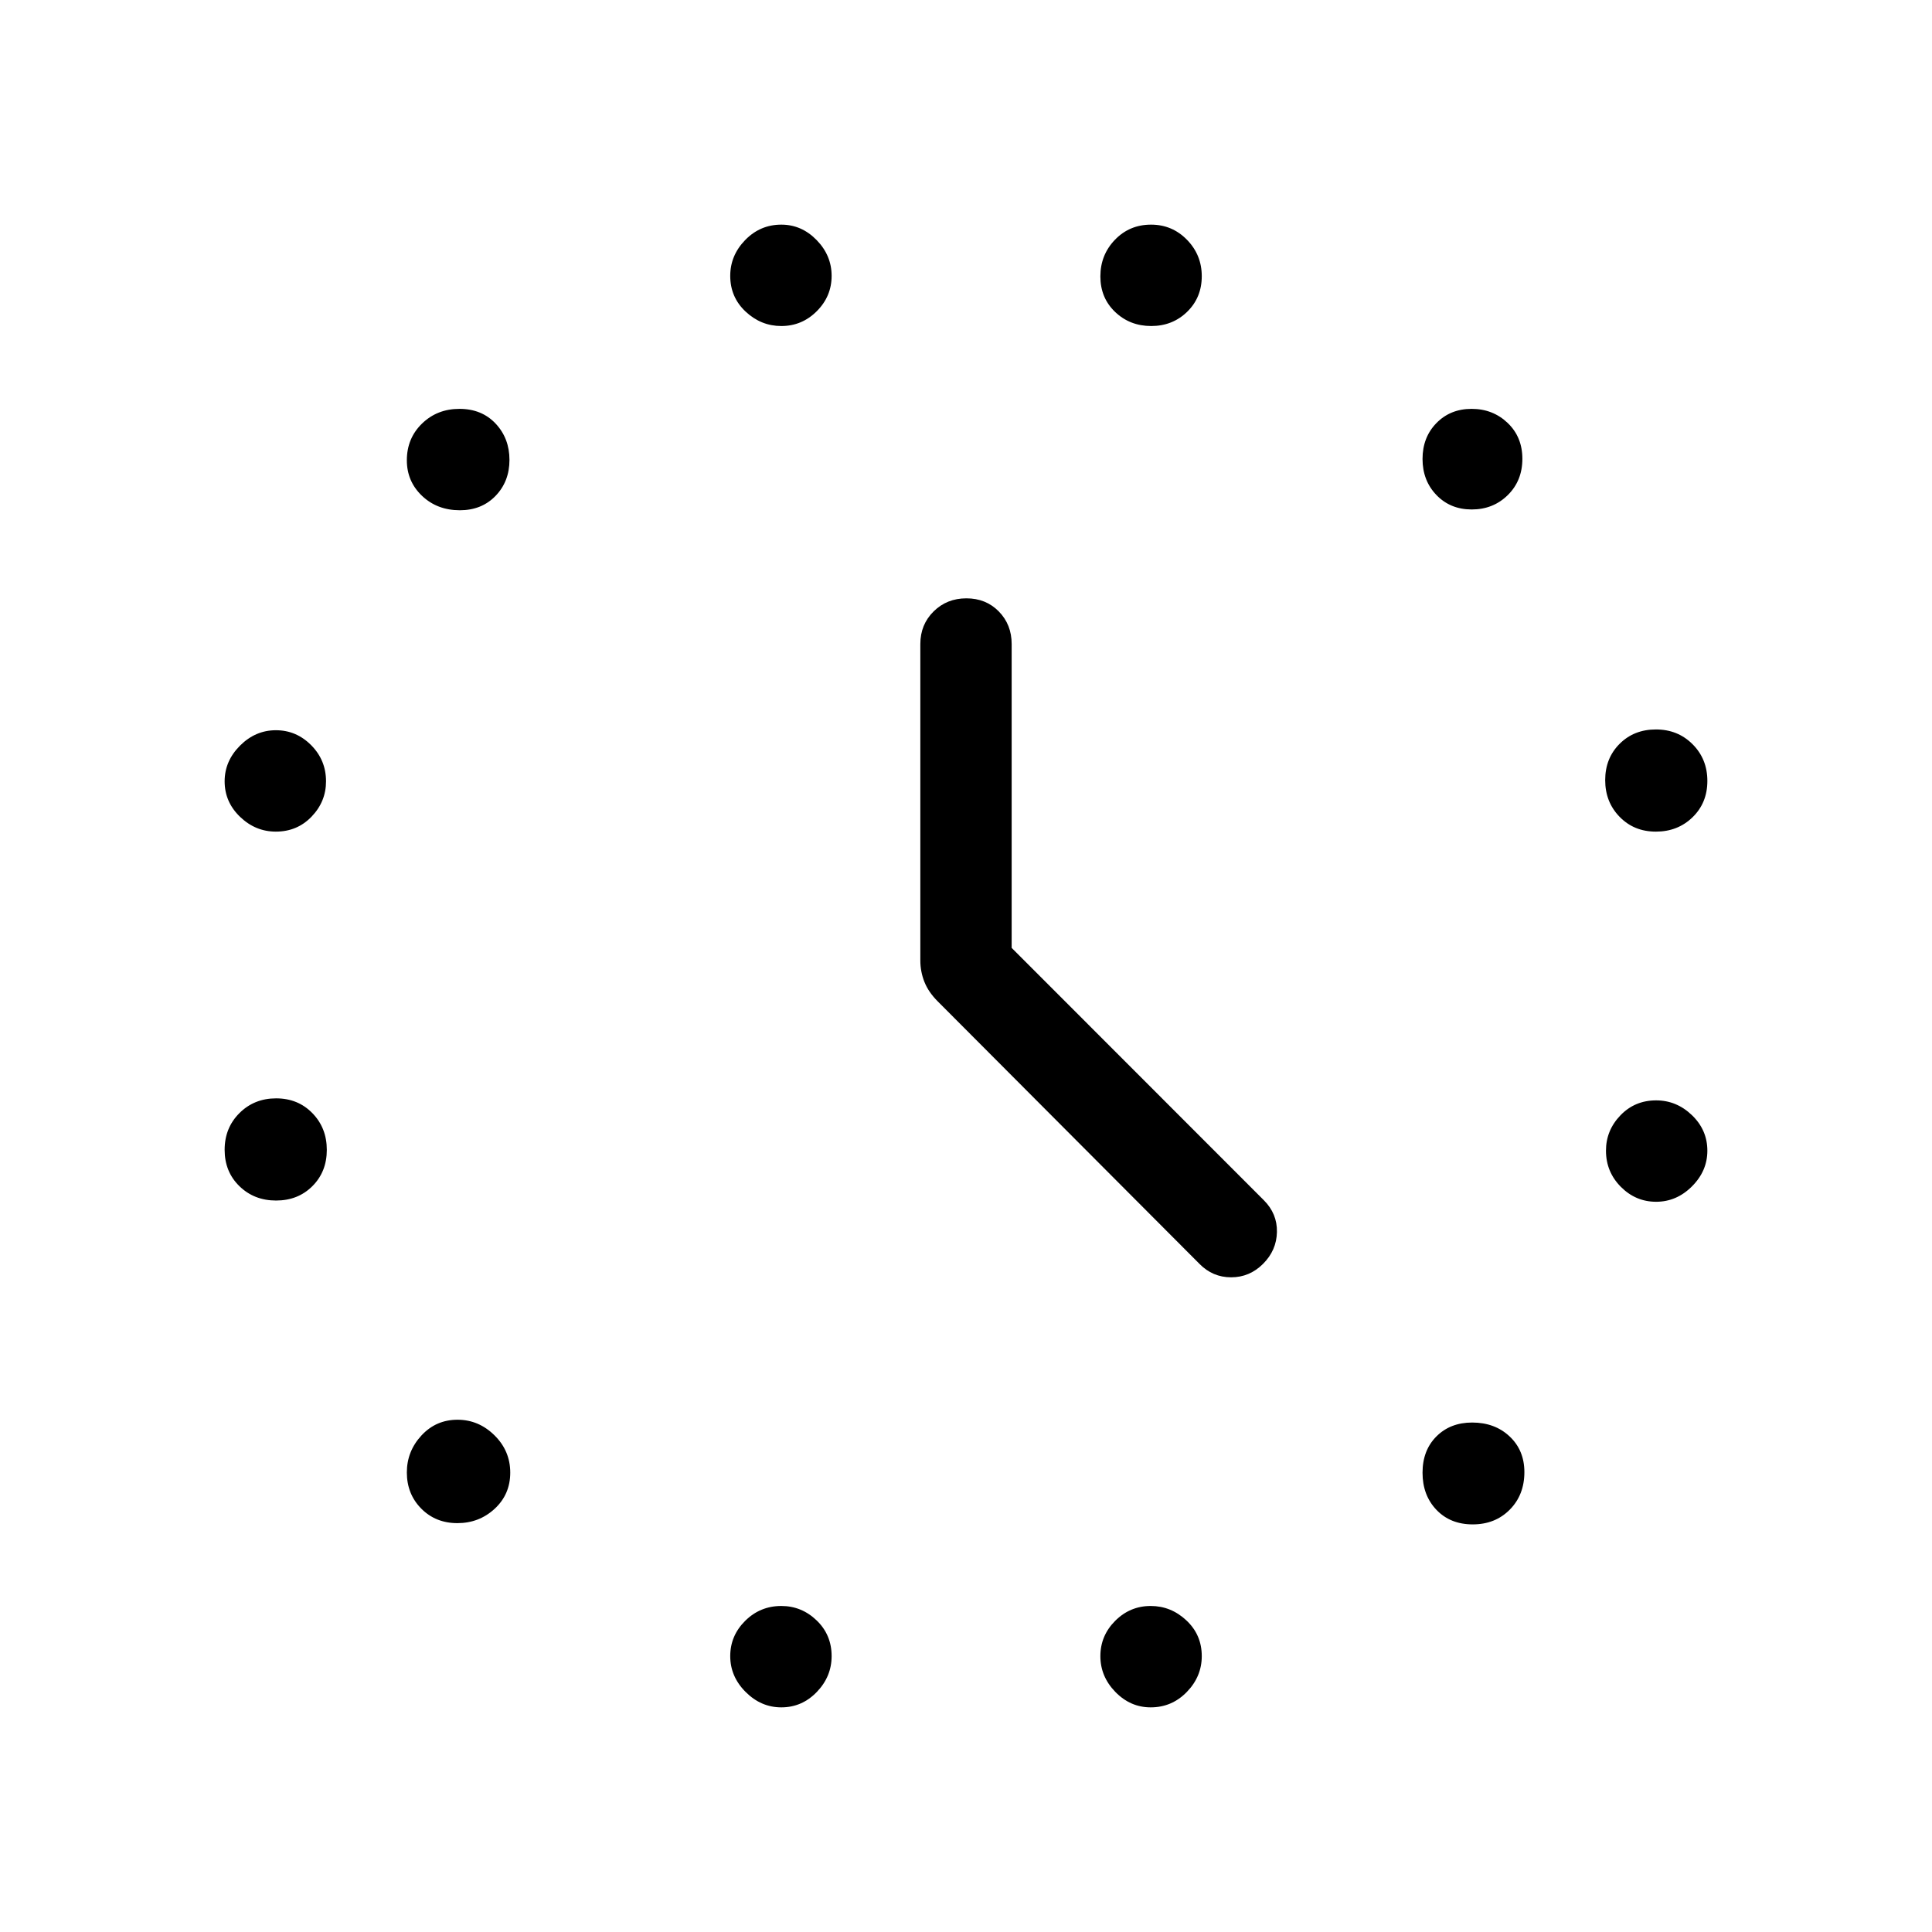 <svg xmlns="http://www.w3.org/2000/svg" height="48" viewBox="0 -960 960 960" width="48"><path d="M228.5-706.46q-11.28 0-18.81-7.17-7.53-7.18-7.53-17.66 0-10.9 7.53-18.23 7.53-7.32 18.61-7.32 11.09 0 17.97 7.32 6.88 7.33 6.88 18.04 0 10.71-6.9 17.87-6.9 7.15-17.75 7.15ZM388.23-798q-10.08 0-17.73-7.16t-7.65-17.76q0-10.16 7.43-17.81 7.44-7.65 17.95-7.65 10.08 0 17.54 7.65 7.46 7.65 7.46 17.81 0 10.16-7.36 17.54-7.37 7.38-17.64 7.38Zm183.8 0q-10.6 0-17.93-6.99t-7.33-17.67q0-10.68 7.24-18.2t17.94-7.52q10.51 0 17.86 7.53 7.34 7.52 7.34 18.11t-7.26 17.67q-7.26 7.07-17.86 7.07Zm159.25 91.15q-10.62 0-17.53-7.18-6.9-7.18-6.9-17.92 0-10.75 6.9-17.82 6.91-7.07 17.48-7.07t17.9 6.98q7.33 6.99 7.33 17.85 0 10.86-7.24 18.01-7.24 7.15-17.94 7.15Zm91.52 160.08q-10.88 0-18.03-7.36-7.16-7.35-7.16-18.23 0-10.87 7.15-18.02 7.15-7.16 18.06-7.16 10.9 0 18.23 7.36 7.33 7.35 7.33 18.23 0 10.87-7.35 18.03-7.36 7.15-18.23 7.15Zm.12 183.92q-10.16 0-17.54-7.43-7.38-7.44-7.38-17.95 0-10.08 7.16-17.54 7.16-7.46 17.76-7.46 10.16 0 17.81 7.36 7.65 7.37 7.65 17.64 0 10.08-7.65 17.73t-17.81 7.65Zm-91.14 160.31q-11.12 0-18.03-7.24-6.9-7.24-6.9-18.44 0-11.12 6.9-18.03 6.9-6.9 17.75-6.9 11.28 0 18.62 6.9 7.34 6.9 7.34 17.75 0 11.28-7.24 18.62-7.24 7.34-18.44 7.34Zm-160.01 90.92q-10.08 0-17.54-7.65-7.46-7.65-7.46-17.81 0-10.16 7.36-17.54 7.37-7.38 17.64-7.38 10.08 0 17.73 7.16t7.65 17.76q0 10.16-7.43 17.81-7.44 7.65-17.95 7.65Zm-183.54 0q-10.08 0-17.73-7.65t-7.65-17.81q0-10.16 7.43-17.54 7.44-7.38 17.95-7.38 10.08 0 17.54 7.16 7.46 7.16 7.46 17.76 0 10.16-7.36 17.81-7.37 7.65-17.64 7.65Zm-160.96-91.54q-10.81 0-17.96-7.23-7.15-7.24-7.15-17.95 0-10.51 7.23-18.35 7.24-7.85 17.95-7.85 10.51 0 18.35 7.73 7.85 7.73 7.85 18.54 0 10.81-7.73 17.96t-18.54 7.15Zm-90.09-160.3q-10.9 0-18.23-7.15t-7.33-18.05q0-10.91 7.35-18.24 7.36-7.33 18.23-7.33 10.88 0 18.03 7.36 7.16 7.35 7.16 18.23 0 10.87-7.15 18.02-7.15 7.16-18.06 7.16Zm-.1-183.31q-10.16 0-17.81-7.36-7.65-7.37-7.65-17.64 0-10.08 7.65-17.73t17.81-7.65q10.16 0 17.54 7.43 7.38 7.44 7.38 17.95 0 10.08-7.16 17.54-7.16 7.46-17.76 7.46ZM502.69-489 628-363.61q6.69 6.69 6.5 15.8-.19 9.12-6.89 15.81-6.69 6.69-15.87 6.69T596-332L465.92-462.46q-4.61-4.62-6.61-9.71-2-5.09-2-10.52V-640q0-9.64 6.58-16.17 6.58-6.52 16.31-6.52 9.72 0 16.11 6.52 6.38 6.53 6.38 16.17v151Z"/></svg>